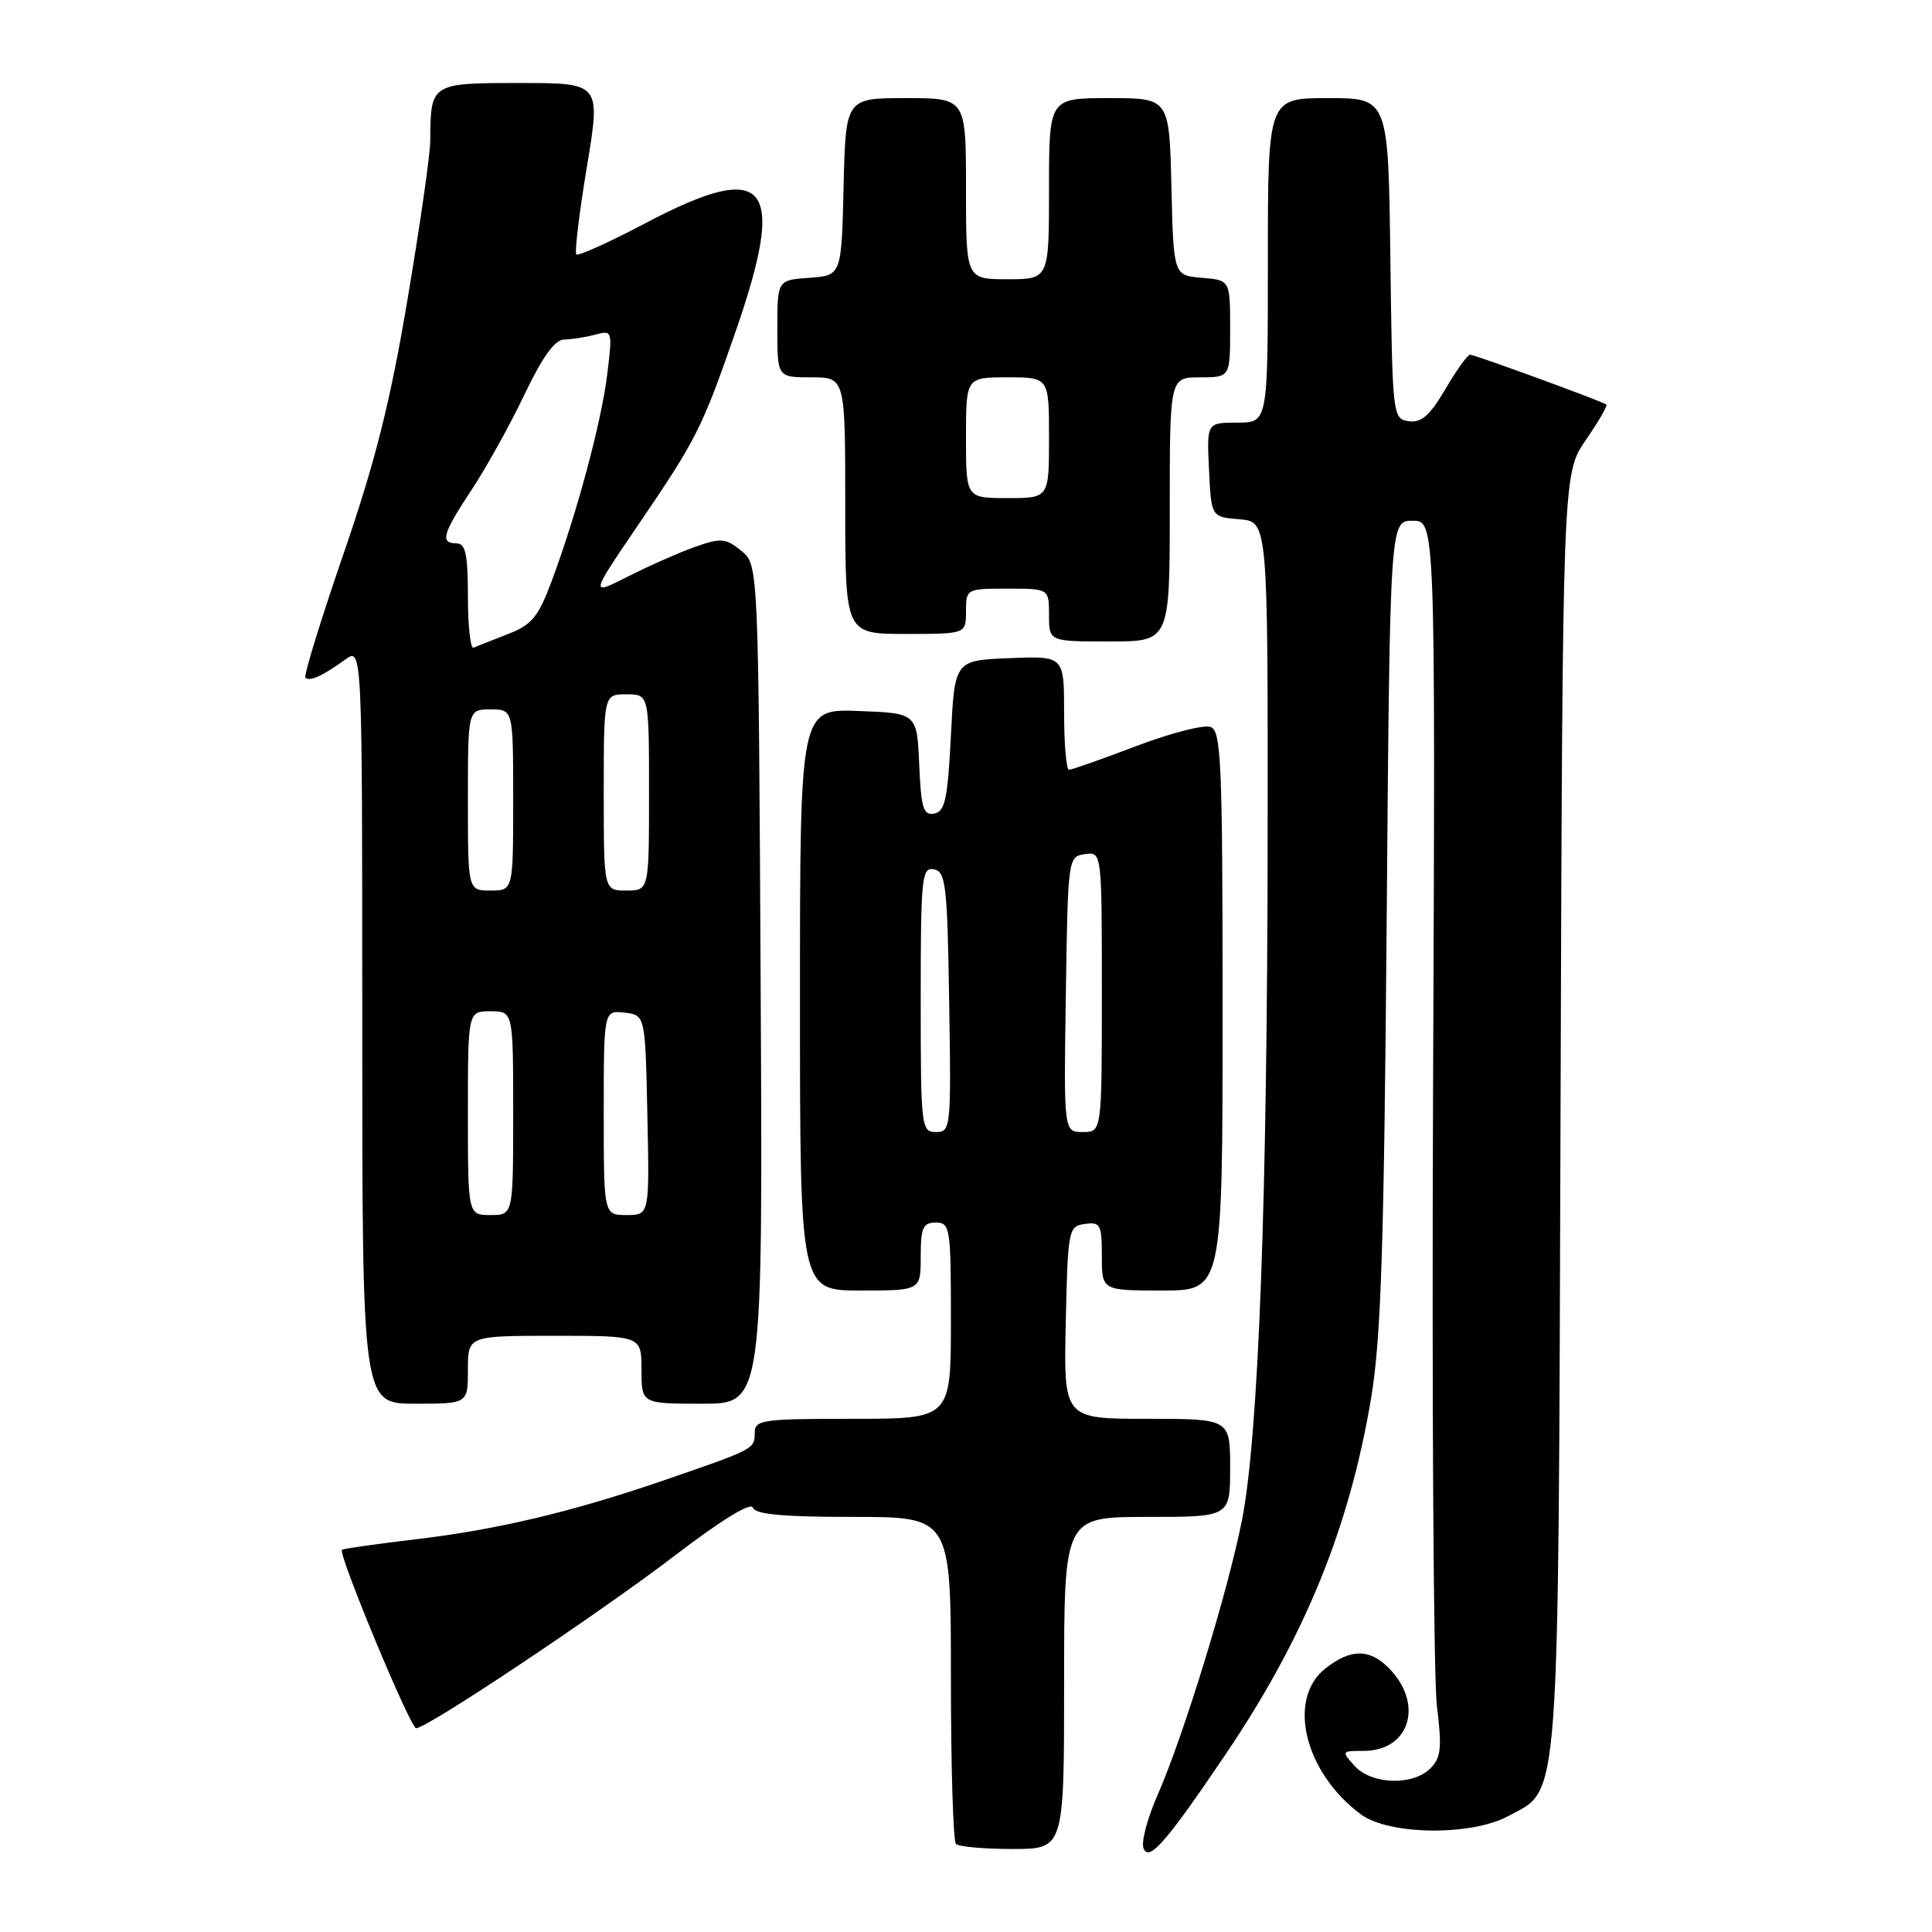 <?xml version="1.0" encoding="UTF-8" standalone="no"?>
<!DOCTYPE svg PUBLIC "-//W3C//DTD SVG 1.1//EN" "http://www.w3.org/Graphics/SVG/1.1/DTD/svg11.dtd" >
<svg xmlns="http://www.w3.org/2000/svg" xmlns:xlink="http://www.w3.org/1999/xlink" version="1.1" viewBox="0 0 256 256">
 <g >
 <path fill="currentColor"
d=" M 162.37 232.50 C 172.87 216.98 178.80 202.46 181.68 185.25 C 183.00 177.36 183.39 165.32 183.74 122.25 C 184.17 69.00 184.17 69.00 187.18 69.00 C 190.20 69.00 190.20 69.00 189.89 144.25 C 189.72 185.64 189.95 222.46 190.40 226.07 C 191.08 231.61 190.95 232.91 189.53 234.32 C 187.21 236.65 181.74 236.47 179.50 234.00 C 177.73 232.04 177.75 232.00 180.69 232.00 C 186.85 232.00 188.72 225.72 183.97 220.97 C 181.44 218.44 178.94 218.47 175.63 221.07 C 170.48 225.13 172.85 234.87 180.32 240.41 C 184.04 243.16 194.89 243.30 199.83 240.65 C 206.77 236.93 206.47 240.95 206.78 147.14 C 207.05 62.78 207.05 62.78 210.12 58.32 C 211.81 55.87 213.04 53.74 212.85 53.60 C 212.23 53.15 195.42 47.00 194.79 47.00 C 194.46 47.00 192.99 49.05 191.52 51.56 C 189.46 55.06 188.34 56.05 186.67 55.81 C 184.53 55.50 184.50 55.21 184.23 34.25 C 183.96 13.00 183.96 13.00 175.98 13.00 C 168.00 13.00 168.00 13.00 168.00 34.50 C 168.00 56.00 168.00 56.00 163.95 56.00 C 159.90 56.00 159.90 56.00 160.20 62.25 C 160.50 68.50 160.50 68.50 164.25 68.81 C 168.00 69.12 168.00 69.12 167.97 110.81 C 167.93 158.88 166.77 190.16 164.59 201.31 C 162.78 210.64 156.79 230.15 153.38 237.86 C 152.04 240.90 151.20 244.07 151.52 244.90 C 152.22 246.75 154.48 244.17 162.37 232.50 Z  M 141.00 223.00 C 141.00 201.00 141.00 201.00 152.00 201.00 C 163.00 201.00 163.00 201.00 163.00 194.50 C 163.00 188.00 163.00 188.00 151.97 188.00 C 140.94 188.00 140.94 188.00 141.22 175.25 C 141.49 162.89 141.57 162.49 143.75 162.18 C 145.80 161.89 146.00 162.26 146.00 166.43 C 146.00 171.00 146.00 171.00 154.00 171.00 C 162.00 171.00 162.00 171.00 162.00 133.97 C 162.00 101.09 161.82 96.87 160.42 96.33 C 159.54 95.99 155.11 97.13 150.56 98.86 C 146.02 100.59 142.01 102.00 141.65 102.00 C 141.29 102.00 141.00 98.61 141.00 94.46 C 141.00 86.91 141.00 86.91 133.75 87.21 C 126.50 87.50 126.50 87.50 126.00 97.49 C 125.58 105.86 125.22 107.53 123.80 107.80 C 122.35 108.08 122.05 107.10 121.80 101.31 C 121.50 94.50 121.50 94.50 113.75 94.21 C 106.00 93.92 106.00 93.92 106.00 132.46 C 106.00 171.00 106.00 171.00 114.00 171.00 C 122.00 171.00 122.00 171.00 122.00 166.50 C 122.00 162.67 122.30 162.00 124.00 162.00 C 125.90 162.00 126.00 162.67 126.00 175.00 C 126.00 188.00 126.00 188.00 113.00 188.00 C 100.91 188.00 100.00 188.13 100.00 189.89 C 100.00 192.00 99.94 192.03 88.00 196.14 C 75.85 200.32 65.89 202.69 55.04 203.97 C 49.83 204.59 45.45 205.21 45.31 205.36 C 44.77 205.89 54.38 229.00 55.14 229.00 C 56.60 229.00 79.47 213.73 89.42 206.12 C 95.49 201.47 99.50 199.00 99.75 199.76 C 100.05 200.66 103.71 201.00 113.08 201.00 C 126.00 201.00 126.00 201.00 126.00 222.33 C 126.00 234.07 126.30 243.97 126.67 244.33 C 127.03 244.70 130.41 245.00 134.17 245.00 C 141.00 245.00 141.00 245.00 141.00 223.00 Z  M 62.00 181.50 C 62.00 177.00 62.00 177.00 73.50 177.00 C 85.00 177.00 85.00 177.00 85.00 181.50 C 85.00 186.00 85.00 186.00 93.04 186.00 C 101.08 186.00 101.08 186.00 100.79 130.41 C 100.50 74.82 100.50 74.82 98.21 72.97 C 96.16 71.31 95.53 71.25 92.14 72.45 C 90.06 73.18 86.07 74.95 83.27 76.36 C 78.18 78.94 78.18 78.94 84.45 69.72 C 92.29 58.21 92.99 56.83 97.40 44.14 C 104.34 24.20 101.75 21.02 85.51 29.58 C 80.73 32.10 76.62 33.96 76.37 33.71 C 76.12 33.46 76.75 28.25 77.76 22.13 C 79.61 11.00 79.61 11.00 68.92 11.00 C 57.06 11.00 57.05 11.01 57.01 18.68 C 57.01 20.44 55.65 29.88 54.00 39.66 C 51.70 53.34 49.73 61.16 45.51 73.41 C 42.49 82.18 40.22 89.56 40.47 89.80 C 41.02 90.35 42.80 89.54 45.75 87.39 C 48.00 85.76 48.00 85.76 48.00 135.88 C 48.00 186.00 48.00 186.00 55.00 186.00 C 62.00 186.00 62.00 186.00 62.00 181.50 Z  M 155.00 67.50 C 155.00 50.00 155.00 50.00 159.00 50.00 C 163.00 50.00 163.00 50.00 163.00 43.56 C 163.00 37.12 163.00 37.12 159.25 36.81 C 155.50 36.50 155.50 36.50 155.22 24.75 C 154.94 13.00 154.94 13.00 146.97 13.00 C 139.00 13.00 139.00 13.00 139.00 25.00 C 139.00 37.00 139.00 37.00 133.50 37.00 C 128.00 37.00 128.00 37.00 128.00 25.00 C 128.00 13.00 128.00 13.00 120.03 13.00 C 112.06 13.00 112.06 13.00 111.78 24.75 C 111.50 36.50 111.50 36.50 107.25 36.81 C 103.00 37.11 103.00 37.11 103.00 43.56 C 103.00 50.00 103.00 50.00 107.50 50.00 C 112.00 50.00 112.00 50.00 112.00 67.00 C 112.00 84.00 112.00 84.00 120.00 84.00 C 128.00 84.00 128.00 84.00 128.00 81.00 C 128.00 78.03 128.06 78.00 133.50 78.00 C 139.00 78.00 139.00 78.00 139.00 81.50 C 139.00 85.00 139.00 85.00 147.00 85.00 C 155.00 85.00 155.00 85.00 155.00 67.50 Z  M 122.00 132.43 C 122.00 116.23 122.14 114.88 123.75 115.19 C 125.32 115.49 125.53 117.27 125.77 132.76 C 126.04 149.49 125.99 150.00 124.02 150.00 C 122.07 150.00 122.00 149.40 122.00 132.43 Z  M 141.23 131.75 C 141.50 113.68 141.52 113.50 143.75 113.18 C 146.00 112.86 146.00 112.86 146.00 131.43 C 146.00 150.00 146.00 150.00 143.48 150.00 C 140.95 150.00 140.95 150.00 141.23 131.75 Z  M 62.00 147.50 C 62.00 134.00 62.00 134.00 65.00 134.00 C 68.00 134.00 68.00 134.00 68.00 147.50 C 68.00 161.00 68.00 161.00 65.00 161.00 C 62.00 161.00 62.00 161.00 62.00 147.50 Z  M 80.00 147.43 C 80.00 133.87 80.00 133.87 82.75 134.18 C 85.50 134.50 85.50 134.50 85.78 147.75 C 86.06 161.00 86.06 161.00 83.03 161.00 C 80.00 161.00 80.00 161.00 80.00 147.43 Z  M 62.00 106.00 C 62.00 94.00 62.00 94.00 65.00 94.00 C 68.00 94.00 68.00 94.00 68.00 106.00 C 68.00 118.00 68.00 118.00 65.00 118.00 C 62.00 118.00 62.00 118.00 62.00 106.00 Z  M 80.00 105.00 C 80.00 92.00 80.00 92.00 83.00 92.00 C 86.00 92.00 86.00 92.00 86.00 105.00 C 86.00 118.00 86.00 118.00 83.00 118.00 C 80.00 118.00 80.00 118.00 80.00 105.00 Z  M 62.00 79.08 C 62.00 73.45 61.69 72.00 60.50 72.00 C 58.27 72.00 58.63 70.73 62.53 64.84 C 64.47 61.90 67.61 56.24 69.51 52.25 C 71.86 47.31 73.53 45.00 74.73 44.99 C 75.70 44.98 77.55 44.69 78.84 44.35 C 81.15 43.73 81.17 43.79 80.46 49.61 C 79.69 55.95 76.40 68.18 73.07 77.08 C 71.31 81.78 70.45 82.81 67.25 84.04 C 65.19 84.84 63.16 85.64 62.75 85.83 C 62.34 86.01 62.00 82.98 62.00 79.08 Z  M 128.00 58.00 C 128.00 50.00 128.00 50.00 133.50 50.00 C 139.00 50.00 139.00 50.00 139.00 58.00 C 139.00 66.00 139.00 66.00 133.50 66.00 C 128.00 66.00 128.00 66.00 128.00 58.00 Z "/>
</g>
</svg>
